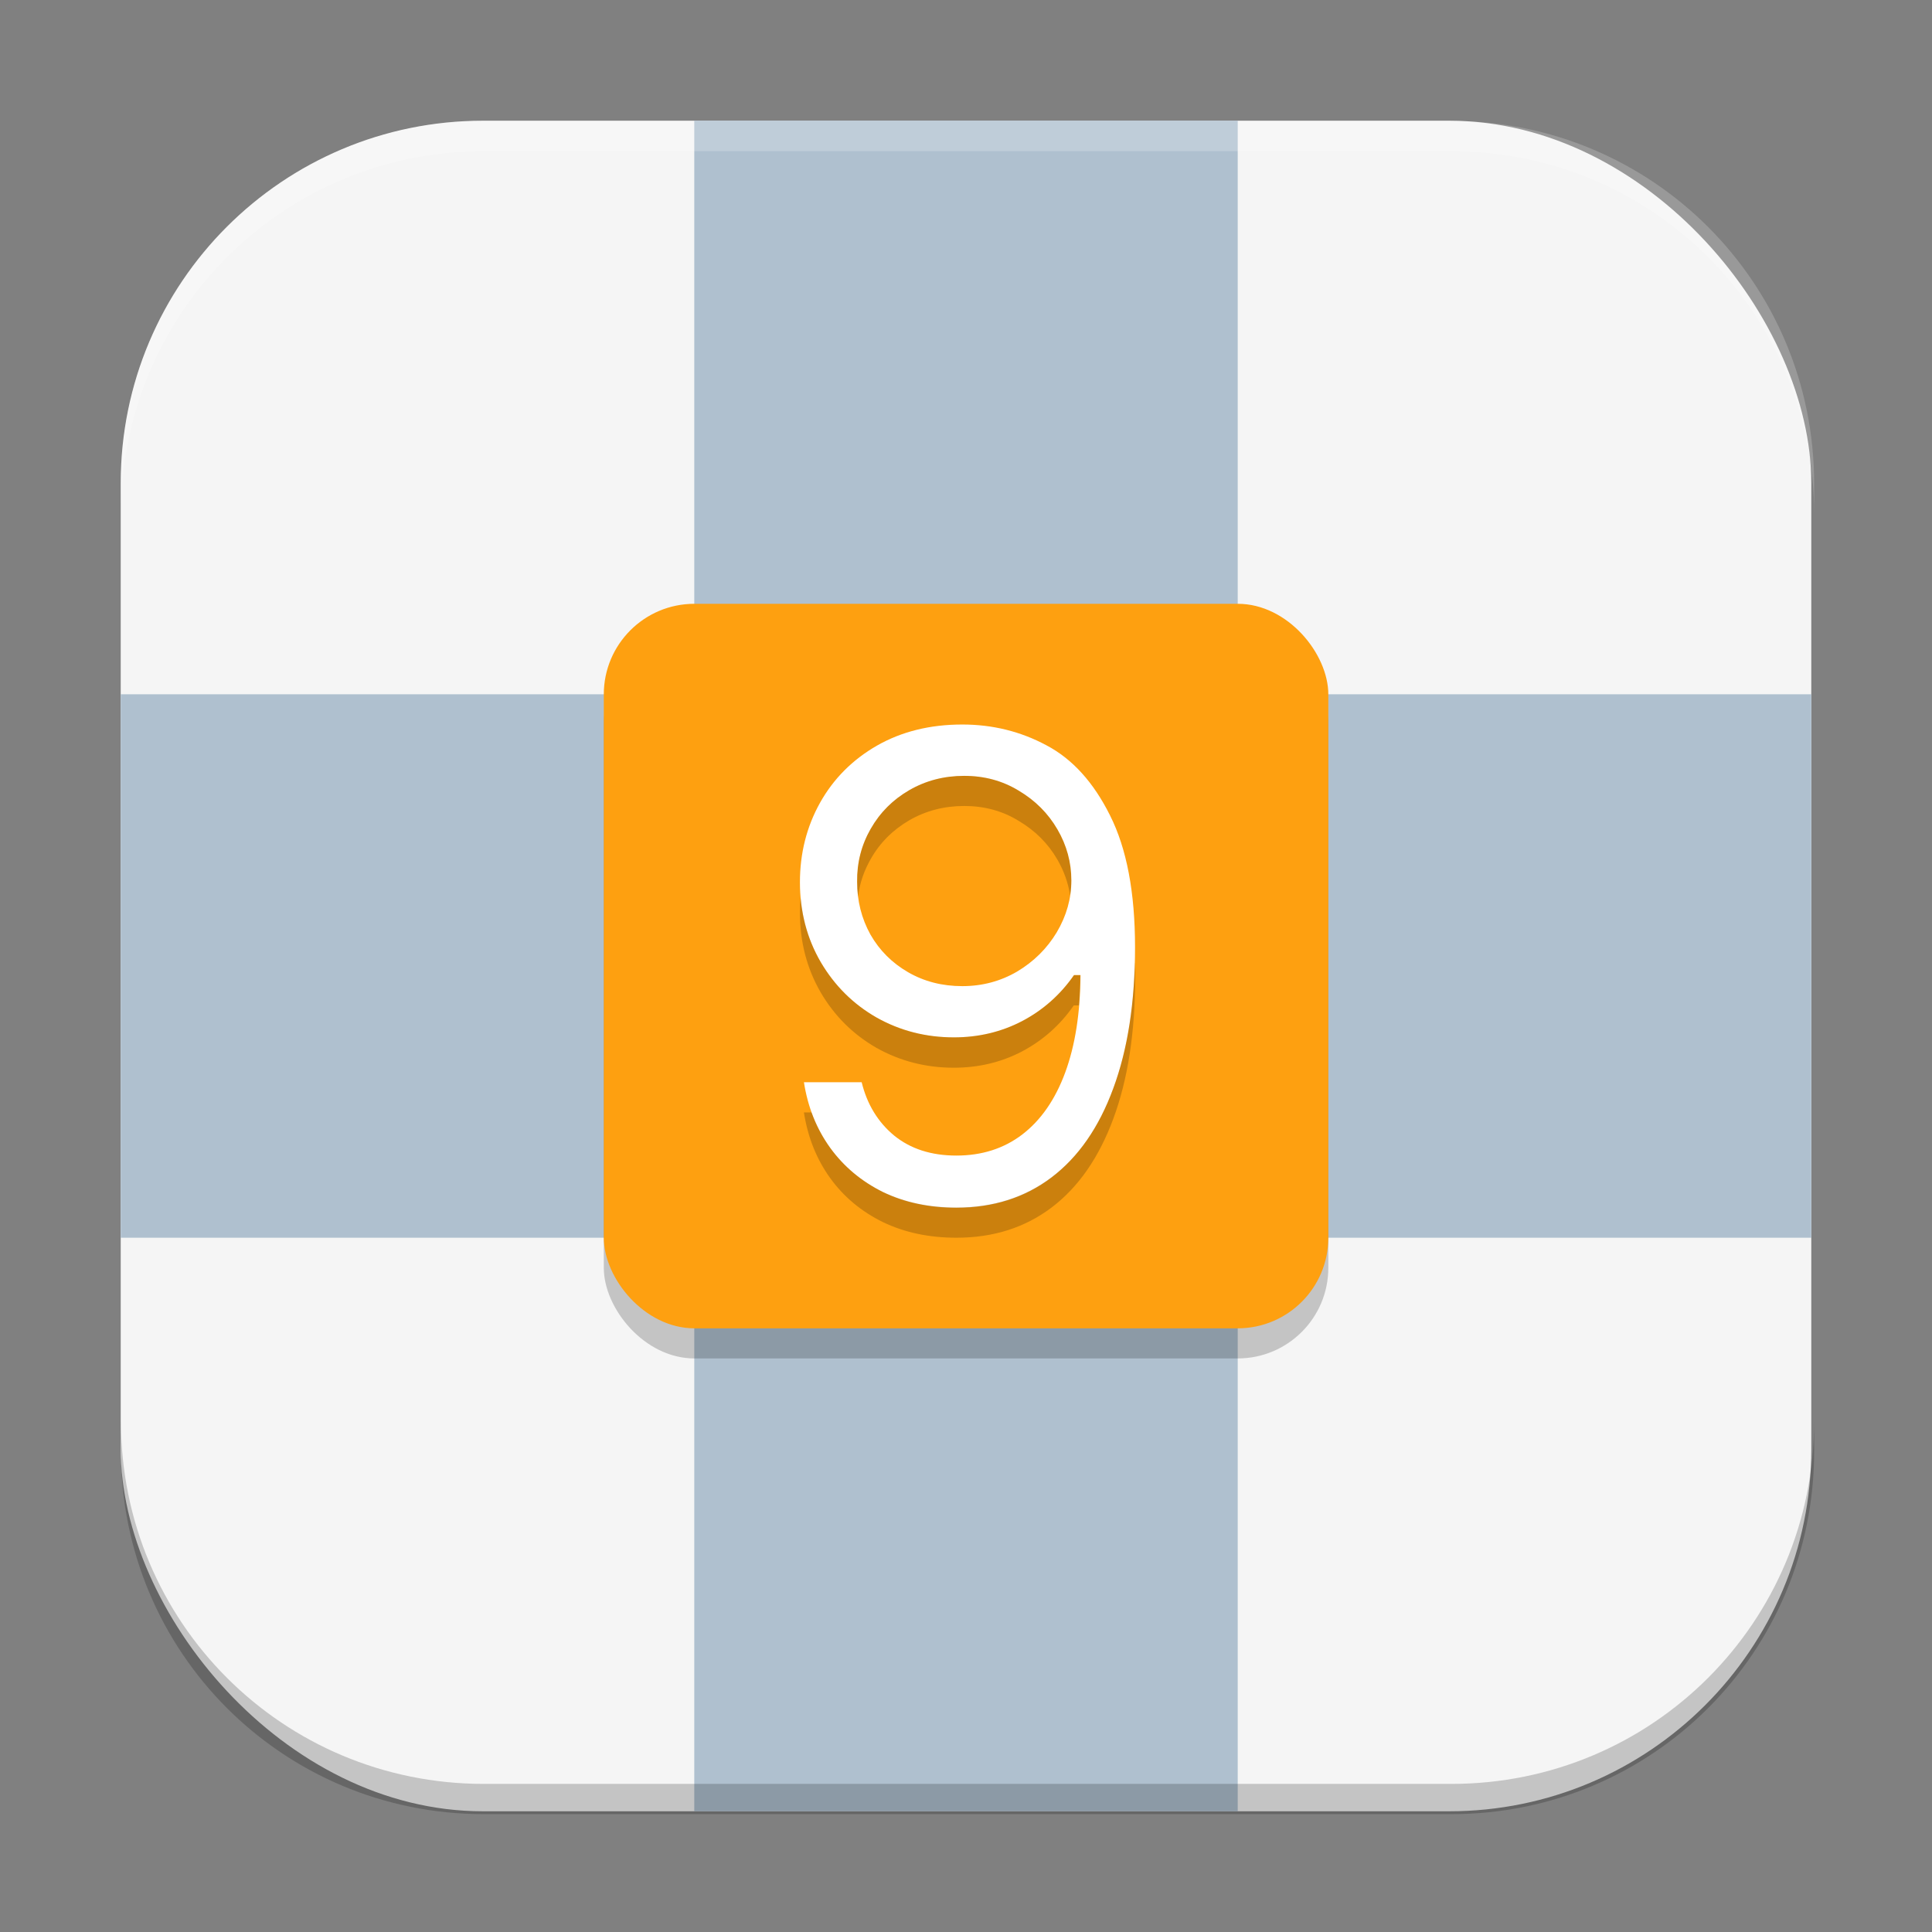 <?xml version="1.0" encoding="UTF-8" standalone="no"?>
<!-- Created with Inkscape (http://www.inkscape.org/) -->

<svg
   width="64"
   height="64"
   viewBox="0 0 16.933 16.933"
   version="1.1"
   id="svg5"
   inkscape:version="1.2 (dc2aedaf03, 2022-05-15)"
   sodipodi:docname="ksudoku.svg"
   xmlns:inkscape="http://www.inkscape.org/namespaces/inkscape"
   xmlns:sodipodi="http://sodipodi.sourceforge.net/DTD/sodipodi-0.dtd"
   xmlns="http://www.w3.org/2000/svg"
   xmlns:svg="http://www.w3.org/2000/svg">
  <rect x="0" y="0" width="16.933" height="16.933" fill="#808080" stroke="none"/>
  <sodipodi:namedview
     id="namedview7"
     pagecolor="#ffffff"
     bordercolor="#666666"
     borderopacity="1.0"
     inkscape:pageshadow="2"
     inkscape:pageopacity="0.0"
     inkscape:pagecheckerboard="0"
     inkscape:document-units="px"
     showgrid="false"
     units="px"
     height="64px"
     inkscape:zoom="12.421875"
     inkscape:cx="32"
     inkscape:cy="32"
     inkscape:window-width="1920"
     inkscape:window-height="1011"
     inkscape:window-x="0"
     inkscape:window-y="0"
     inkscape:window-maximized="1"
     inkscape:current-layer="svg5"
     inkscape:showpageshadow="2"
     inkscape:deskcolor="#d1d1d1" />
  <defs
     id="defs2" />
  <rect
     style="fill:#f5f5f5;stroke-width:0.265;fill-opacity:1"
     id="rect846"
     width="14.817"
     height="14.817"
     x="1.058"
     y="1.058"
     ry="3.175" />
  <path
     id="rect1055"
     style="fill:#afc0cf;fill-opacity:1;stroke-width:2.381;stroke-linecap:round;stroke-linejoin:round"
     d="M 6.085,1.058 V 6.085 H 1.058 V 10.848 H 6.085 V 15.875 H 10.848 V 10.848 H 15.875 V 6.085 H 10.848 V 1.058 Z" />
  <rect
     style="opacity:0.2;fill:#000000;fill-opacity:1;stroke-width:0.529;stroke-linejoin:round"
     id="rect4638"
     width="6.35"
     height="6.35"
     x="5.292"
     y="5.556"
     ry="0.794" />
  <rect
     style="opacity:1;fill:#fea010;fill-opacity:1;stroke-width:0.529;stroke-linejoin:round"
     id="rect3960"
     width="6.35"
     height="6.35"
     x="5.292"
     y="5.292"
     ry="0.794" />
  <path
     d="m 8.434,6.35 q 0.398,0 0.737,0.182 0.341,0.179 0.558,0.615 0.219,0.435 0.219,1.155 0,0.723 -0.191,1.238 -0.188,0.512 -0.541,0.78 -0.35,0.265 -0.834,0.265 -0.358,0 -0.643,-0.137 Q 7.455,10.307 7.276,10.06 7.097,9.812 7.046,9.485 h 0.506 q 0.071,0.29 0.284,0.467 0.216,0.176 0.546,0.176 0.336,0 0.578,-0.185 Q 9.205,9.755 9.336,9.4 9.467,9.044 9.47,8.546 h -0.057 Q 9.233,8.805 8.957,8.95 q -0.273,0.142 -0.597,0.142 -0.367,0 -0.677,-0.174 Q 7.376,8.743 7.194,8.433 7.011,8.12 7.011,7.733 q 0,-0.381 0.176,-0.697 Q 7.364,6.72 7.686,6.535 8.01,6.35 8.434,6.35 Z M 7.512,7.727 q 0,0.253 0.117,0.464 0.119,0.208 0.33,0.33 0.211,0.122 0.475,0.122 0.262,0 0.481,-0.128 Q 9.134,8.384 9.262,8.171 9.39,7.955 9.39,7.716 9.39,7.479 9.268,7.269 9.145,7.058 8.929,6.93 8.716,6.8 8.451,6.8 q -0.265,0 -0.481,0.125 Q 7.754,7.05 7.632,7.263 7.509,7.477 7.512,7.727 Z"
     style="font-size:5.827px;line-height:1.25;font-family:Pretendard;-inkscape-font-specification:Pretendard;fill:#ffffff;fill-opacity:1;stroke-width:0.146"
     id="path6491" />
  <path
     id="path6491-7"
     style="font-size:5.827px;line-height:1.25;font-family:Pretendard;-inkscape-font-specification:Pretendard;opacity:0.2;fill:#000000;fill-opacity:1;stroke-width:0.146"
     d="m 8.451,6.8 c -0.176,0 -0.337,0.042 -0.481,0.125 -0.144,0.083 -0.257,0.196 -0.338,0.338 -0.082,0.142 -0.121,0.297 -0.119,0.464 0,0.044 0.002,0.087 0.008,0.129 C 7.535,7.74 7.573,7.631 7.632,7.528 7.713,7.385 7.826,7.273 7.97,7.189 8.114,7.106 8.275,7.064 8.451,7.064 c 0.176,0 0.336,0.043 0.478,0.131 0.144,0.085 0.257,0.198 0.338,0.338 0.058,0.1 0.095,0.205 0.112,0.314 0.007,-0.043 0.01,-0.087 0.01,-0.131 0,-0.157 -0.04,-0.307 -0.122,-0.447 C 9.186,7.128 9.073,7.016 8.929,6.93 8.787,6.843 8.628,6.8 8.451,6.8 Z m -1.434,1.066 c -0.004,0.043 -0.006,0.088 -0.006,0.132 0,0.258 0.061,0.491 0.182,0.7 0.121,0.207 0.285,0.369 0.489,0.486 0.207,0.116 0.433,0.174 0.677,0.174 0.216,0 0.415,-0.047 0.597,-0.142 0.184,-0.097 0.336,-0.232 0.455,-0.404 h 0.045 c 0.007,-0.085 0.011,-0.173 0.012,-0.265 H 9.413 C 9.293,8.719 9.142,8.854 8.958,8.95 8.776,9.045 8.576,9.092 8.36,9.092 8.116,9.092 7.889,9.035 7.683,8.919 7.478,8.801 7.315,8.639 7.193,8.433 7.093,8.26 7.035,8.071 7.017,7.865 Z M 9.946,8.439 c -0.011,0.423 -0.074,0.79 -0.189,1.1 -0.125,0.341 -0.305,0.601 -0.541,0.779 -0.233,0.176 -0.511,0.265 -0.834,0.265 -0.239,0 -0.454,-0.045 -0.643,-0.136 C 7.55,10.354 7.396,10.225 7.276,10.06 7.208,9.965 7.153,9.862 7.113,9.75 h -0.067 c 0.034,0.218 0.111,0.41 0.23,0.575 0.119,0.165 0.274,0.294 0.464,0.387 0.19,0.091 0.404,0.136 0.643,0.136 0.322,0 0.6,-0.088 0.834,-0.265 0.235,-0.178 0.415,-0.438 0.541,-0.779 0.127,-0.343 0.191,-0.756 0.191,-1.238 0,-0.043 -8.73e-4,-0.085 -0.002,-0.127 z" />
  <path
     id="rect845"
     style="opacity:0.2;fill:#000000;stroke-width:1"
     d="M 4 47 L 4 48 C 4 54.648 9.352 60 16 60 L 48 60 C 54.648 60 60 54.648 60 48 L 60 47 C 60 53.648 54.648 59 48 59 L 16 59 C 9.352 59 4 53.648 4 47 z "
     transform="scale(0.265)" />
  <path
     id="rect843"
     style="opacity:0.2;fill:#ffffff;stroke-width:1"
     d="M 16 4 C 9.352 4 4 9.352 4 16 L 4 17 C 4 10.352 9.352 5 16 5 L 48 5 C 54.648 5 60 10.352 60 17 L 60 16 C 60 9.352 54.648 4 48 4 L 16 4 z "
     transform="scale(0.265)" />
</svg>
